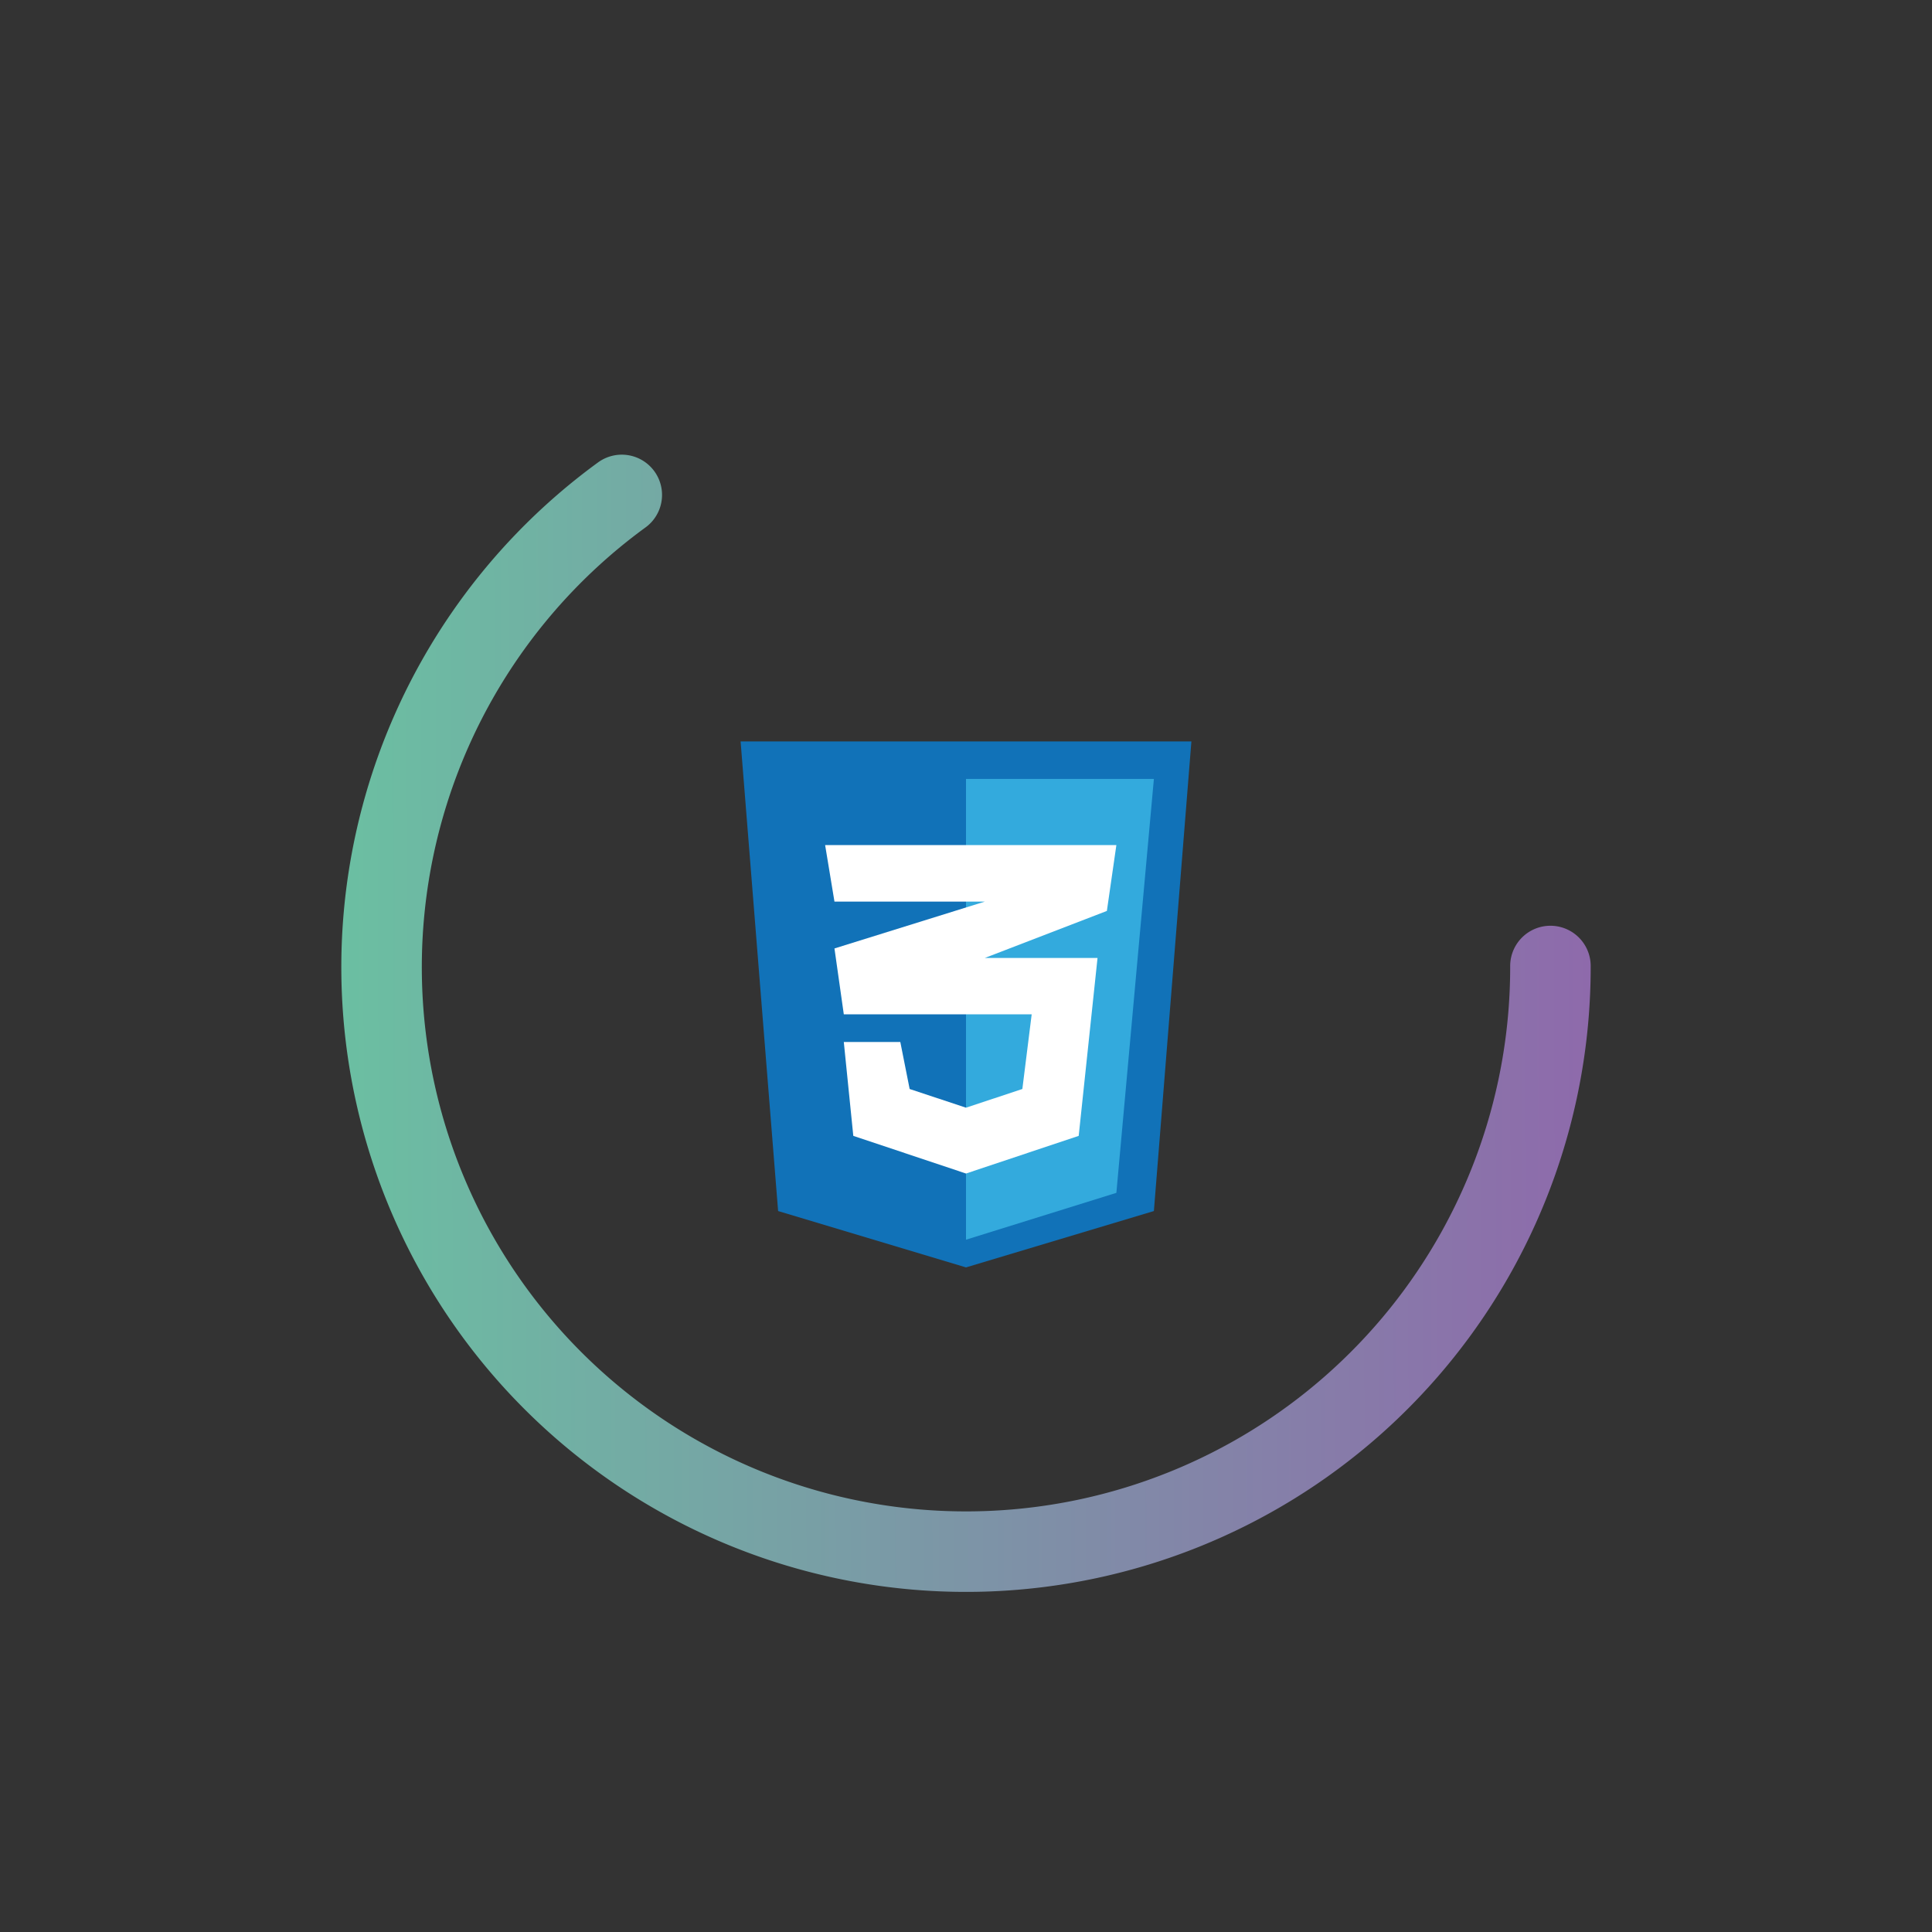<svg id="Layer_1" data-name="Layer 1" xmlns="http://www.w3.org/2000/svg" xmlns:xlink="http://www.w3.org/1999/xlink" viewBox="0 0 120 120"><rect x="0" y="0" width="120" height="120" fill="#333333" stroke="none"/><defs><style>.cls-1{fill:none;stroke-linecap:round;stroke-miterlimit:10;stroke-width:5px;stroke:url(#linear-gradient);}.cls-2{fill:#1172b8;}.cls-3{fill:#3ad;}.cls-4{fill:#fff;}</style><linearGradient id="linear-gradient" x1="21.21" y1="56.23" x2="98.81" y2="56.52" gradientTransform="matrix(1, 0, 0, -1, 0, 119.89)" gradientUnits="userSpaceOnUse"><stop offset="0" stop-color="#6bbfa2"/><stop offset="1" stop-color="#8e6aab"/></linearGradient></defs><path class="cls-1" d="M96.3,60A36.3,36.3,0,1,1,38.62,30.74"/><path class="cls-2" d="M48.33,75.22,46,46.05H74L71.67,75.22,60,78.72Z"/><path class="cls-3" d="M71.67,48.38H60V77l9.34-2.91Z"/><path class="cls-4" d="M64.08,63H52.41l-.58-4.09L61.17,56H51.83l-.58-3.51H69.34l-.59,4.09-7.58,2.92h7L67,70.55l-7,2.34-7-2.34-.59-5.83h3.51l.58,2.92L60,68.8l3.5-1.16Z"/></svg>